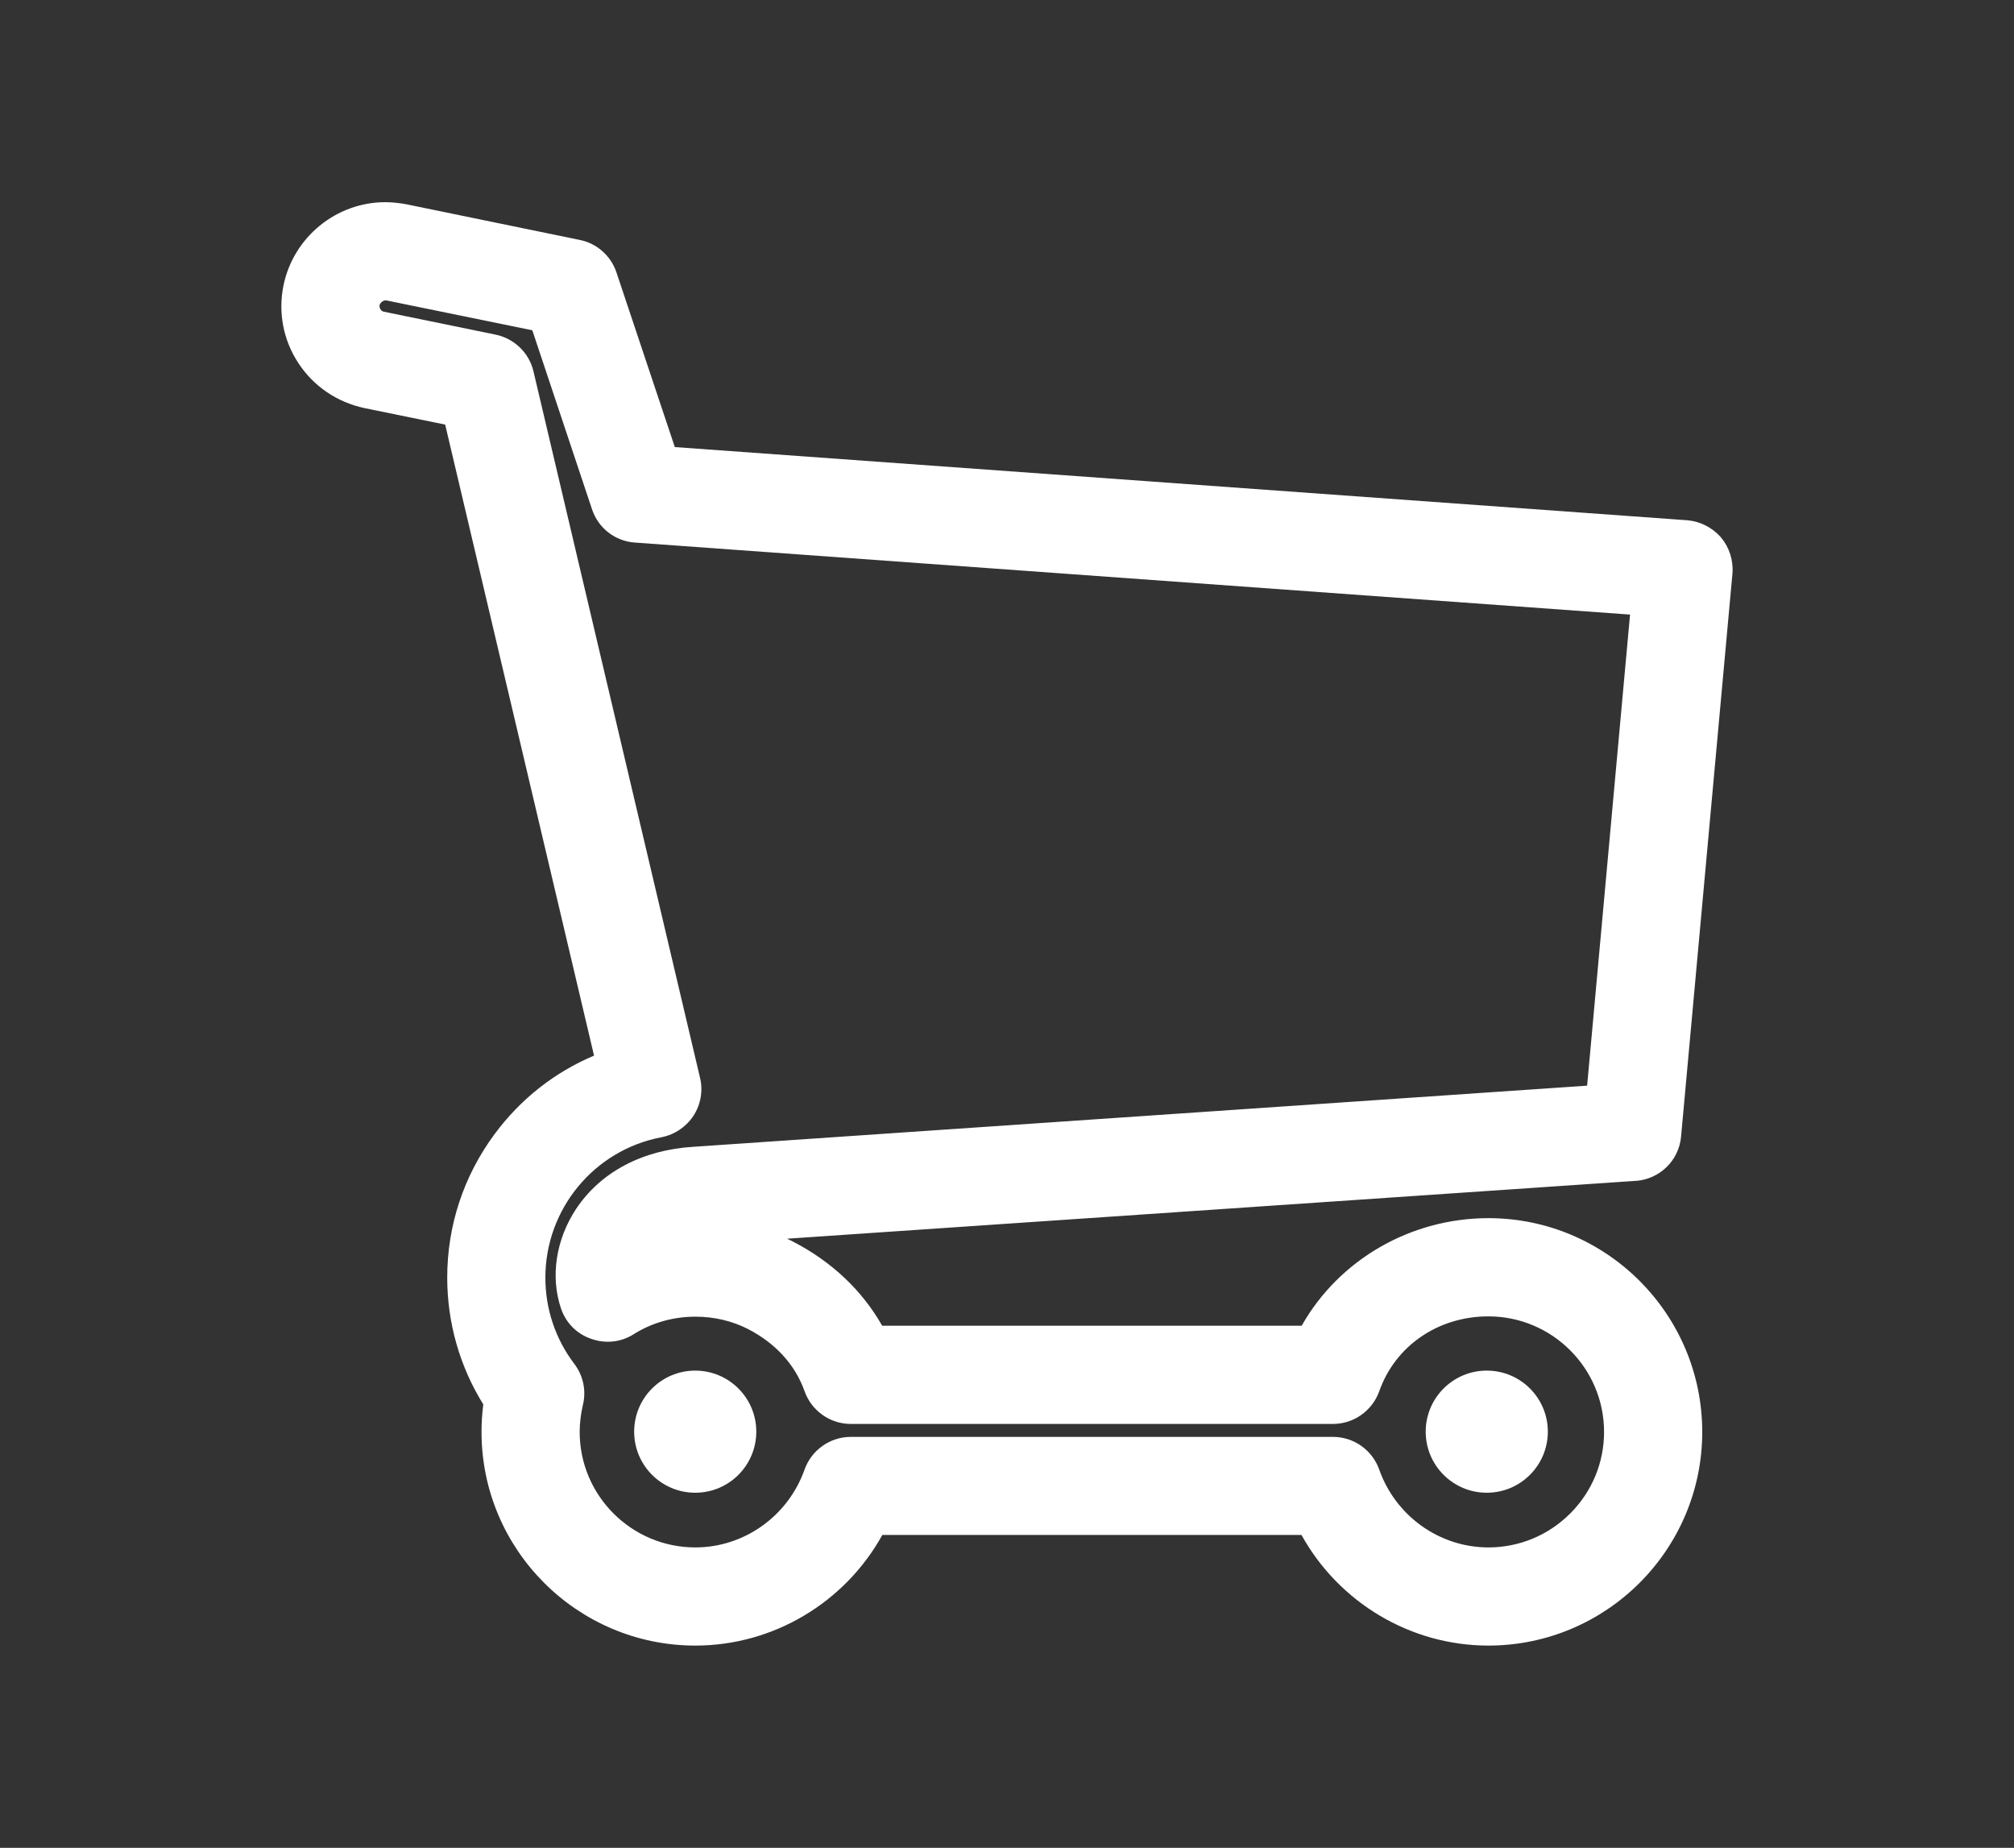 <?xml version="1.0" encoding="utf-8"?>
<!-- Generator: Adobe Illustrator 16.0.4, SVG Export Plug-In . SVG Version: 6.00 Build 0)  -->
<!DOCTYPE svg PUBLIC "-//W3C//DTD SVG 1.1//EN" "http://www.w3.org/Graphics/SVG/1.1/DTD/svg11.dtd">
<svg version="1.1" id="Capa_1" xmlns="http://www.w3.org/2000/svg" xmlns:xlink="http://www.w3.org/1999/xlink" x="0px" y="0px"
	 width="97px" height="89px" viewBox="0 0 97 89" enable-background="new 0 0 97 89" xml:space="preserve">
<rect x="0" y="0" width="97" height="89" fill="#333333" stroke="none"/>
<g>
	<g>
		<rect fill="none" width="97" height="89"/>
	</g>
	<g>
		<path fill="#FFFFFF" d="M78.787,56.878c1.164-0.09,2.08-0.994,2.179-2.145l2.473-27.102l0.001-0.013
			c0.05-0.618-0.147-1.245-0.543-1.722l-0.034-0.04c-0.413-0.458-0.994-0.75-1.595-0.798l-48.767-3.525l-2.812-8.415
			c-0.267-0.799-0.945-1.398-1.762-1.561l-8.358-1.719l-0.045-0.008c-0.253-0.042-0.592-0.092-0.966-0.092
			c-2.364,0-4.427,1.685-4.904,4.009c-0.267,1.312-0.008,2.648,0.728,3.759c0.732,1.106,1.856,1.869,3.175,2.15l3.884,0.794
			l7.17,30.393c-1.904,0.803-3.546,2.096-4.794,3.786c-1.49,2.017-2.277,4.403-2.277,6.903c0,2.177,0.6,4.278,1.737,6.11
			c-0.057,0.442-0.085,0.885-0.085,1.325c0,5.675,4.62,10.291,10.298,10.291c3.75,0,7.199-2.065,9.006-5.328h20.187
			c1.808,3.263,5.256,5.328,9,5.328c5.681,0,10.302-4.616,10.302-10.291c-0.001-5.678-4.62-10.296-10.297-10.296
			c-3.757,0-7.201,2.008-8.994,5.18H42.487c-0.965-1.701-2.437-3.092-4.294-4.05c-0.095-0.047-0.189-0.095-0.284-0.14l40.866-2.786
			H78.787z M33.416,55.233c-2.465,0.148-4.474,1.206-5.662,2.982c-0.981,1.479-1.256,3.279-0.731,4.817
			c0.238,0.695,0.77,1.224,1.46,1.455c0.253,0.09,0.516,0.137,0.787,0.137c0.449,0,0.885-0.127,1.257-0.367
			c0.873-0.55,1.901-0.841,2.973-0.841c0.893,0,1.768,0.207,2.529,0.597c1.328,0.686,2.269,1.72,2.721,2.993
			c0.334,0.943,1.229,1.577,2.227,1.577H64.2c0.997,0,1.893-0.633,2.23-1.578c0.773-2.188,2.837-3.603,5.256-3.603
			c3.071,0,5.57,2.497,5.57,5.566c0,1.482-0.58,2.878-1.633,3.93c-1.055,1.052-2.453,1.632-3.938,1.632
			c-2.35,0-4.463-1.506-5.256-3.744c-0.331-0.944-1.228-1.58-2.23-1.58H40.976c-0.996,0-1.892,0.633-2.227,1.577
			c-0.795,2.241-2.908,3.747-5.26,3.747c-3.071,0-5.57-2.495-5.57-5.562c0-0.421,0.054-0.862,0.156-1.302
			c0.168-0.69,0.015-1.414-0.416-1.978c-0.91-1.205-1.392-2.64-1.392-4.151c0-3.307,2.352-6.15,5.591-6.762l0.018-0.004
			c0.622-0.126,1.177-0.502,1.526-1.035c0.352-0.543,0.465-1.212,0.311-1.837l-8.017-34.003c-0.203-0.892-0.92-1.59-1.828-1.779
			l-5.361-1.1l-0.012-0.002c-0.07-0.014-0.127-0.053-0.17-0.117c-0.039-0.059-0.054-0.129-0.041-0.211
			c0.033-0.114,0.173-0.22,0.296-0.22c0.016,0,0.03,0.002,0.037,0.004l7.021,1.437l2.873,8.614c0.302,0.917,1.117,1.549,2.078,1.611
			l47.919,3.468l-2.067,22.689L33.416,55.233z"/>
		<circle fill="#FFFFFF" cx="33.484" cy="68.955" r="2.941"/>
		<circle fill="#FFFFFF" cx="71.607" cy="68.955" r="2.941"/>
	</g>
</g>
</svg>
